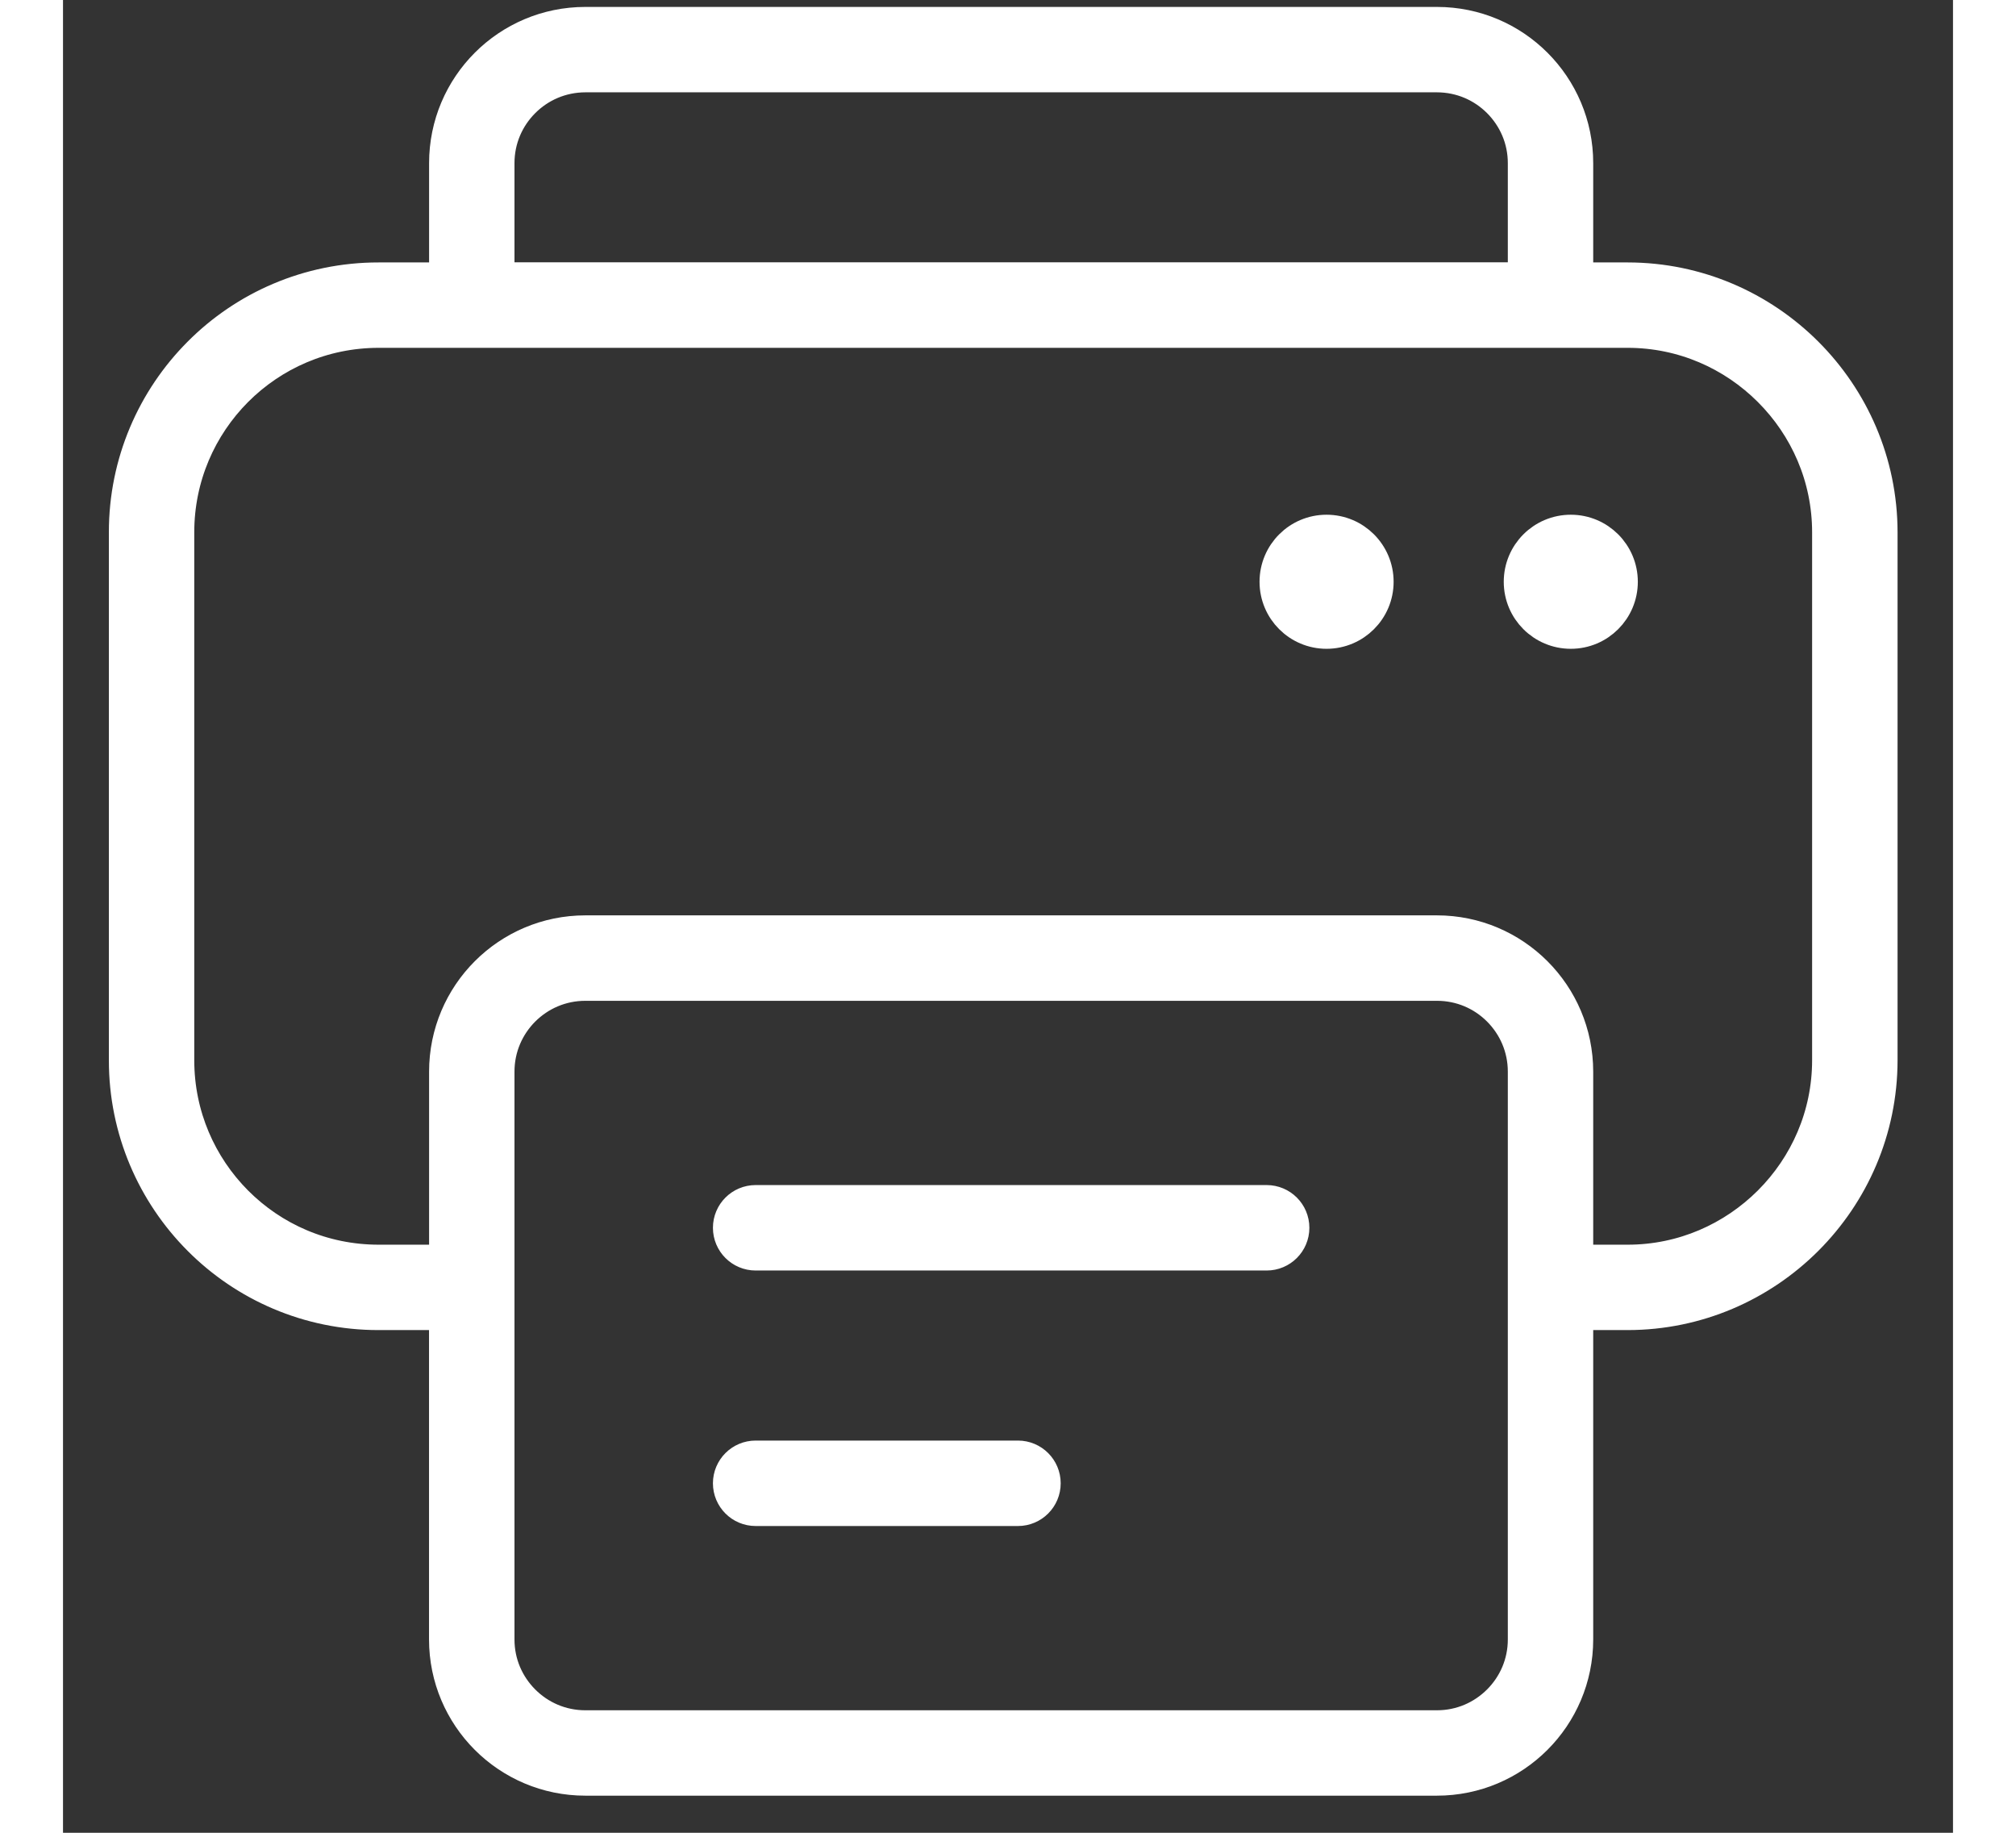 <?xml version="1.0" encoding="UTF-8"?>
<svg width="33px" height="30px" viewBox="0 0 33 32" version="1.1" xmlns="http://www.w3.org/2000/svg" xmlns:xlink="http://www.w3.org/1999/xlink">
    <rect x="0" y="0" width="33" height="32" fill="#333333" stroke="none"/>
    <title>print</title>
    <desc>Created with Sketch.</desc>
    <g id="new" stroke="none" stroke-width="1" fill="none" fill-rule="evenodd">
        <g id="Print" transform="translate(-939, -35)" fill="#FFFFFF" fill-rule="nonzero" stroke="#FFFFFF" stroke-width="0.5">
            <path d="M944.511,57.973 C943.276,57.974 942.157,57.471 941.353,56.663 C940.547,55.855 940.05,54.738 940.051,53.512 L940.051,44.293 C940.05,43.067 940.547,41.95 941.353,41.142 C942.157,40.334 943.276,39.831 944.512,39.832 L945.642,39.832 L945.642,37.849 C945.642,36.48 946.751,35.371 948.12,35.371 L962.99,35.371 C964.359,35.371 965.468,36.48 965.468,37.849 L965.468,39.832 L966.321,39.832 C968.778,39.834 970.78,41.836 970.782,44.293 L970.782,53.512 C970.78,55.969 968.778,57.971 966.32,57.973 L965.468,57.973 L965.468,63.624 C965.467,64.993 964.358,66.102 962.989,66.102 L948.12,66.102 C946.751,66.102 945.642,64.993 945.641,63.624 L945.641,57.973 L944.511,57.973 Z M964.477,63.624 L964.477,53.711 C964.477,53.299 964.311,52.93 964.041,52.659 C963.771,52.389 963.402,52.224 962.99,52.224 L948.12,52.224 C947.708,52.224 947.339,52.39 947.069,52.659 C946.799,52.93 946.633,53.299 946.633,53.711 L946.633,63.624 C946.633,64.036 946.799,64.405 947.069,64.675 C947.339,64.945 947.708,65.111 948.12,65.111 L962.99,65.111 C963.402,65.111 963.77,64.945 964.041,64.675 C964.311,64.405 964.477,64.036 964.477,63.624 Z M946.633,37.849 L946.633,39.83 L964.477,39.83 L964.477,37.849 C964.477,37.437 964.311,37.069 964.041,36.798 C963.771,36.528 963.402,36.363 962.99,36.362 L948.12,36.362 C947.708,36.363 947.339,36.528 947.069,36.798 C946.799,37.068 946.633,37.437 946.633,37.849 Z M941.042,44.293 L941.042,44.293 L941.042,53.512 C941.042,54.468 941.428,55.333 942.055,55.963 C942.683,56.593 943.547,56.982 944.512,56.982 L945.642,56.982 L945.642,53.711 C945.642,52.342 946.751,51.233 948.12,51.232 L962.989,51.232 C964.358,51.233 965.467,52.342 965.468,53.711 L965.468,56.982 L966.32,56.982 C967.274,56.982 968.139,56.592 968.77,55.962 C969.401,55.331 969.79,54.466 969.79,53.512 L969.79,44.293 C969.79,43.339 969.401,42.474 968.77,41.843 C968.139,41.212 967.274,40.823 966.32,40.823 L964.972,40.823 L946.137,40.823 L944.511,40.823 C943.547,40.824 942.683,41.213 942.055,41.842 C941.427,42.473 941.042,43.338 941.042,44.293 Z M960.016,55.941 C960.29,55.941 960.512,56.163 960.512,56.437 C960.512,56.711 960.29,56.933 960.016,56.933 L951.094,56.933 C950.82,56.933 950.598,56.711 950.598,56.437 C950.598,56.163 950.82,55.941 951.094,55.941 L960.016,55.941 Z M955.674,60.402 C955.948,60.402 956.17,60.624 956.17,60.898 C956.17,61.172 955.948,61.394 955.674,61.394 L951.094,61.394 C950.82,61.394 950.598,61.172 950.598,60.898 C950.598,60.624 950.82,60.402 951.094,60.402 L955.674,60.402 Z M965.327,46.078 C964.818,46.078 964.406,45.666 964.406,45.158 C964.406,44.649 964.818,44.237 965.327,44.237 C965.835,44.237 966.247,44.649 966.247,45.158 C966.247,45.666 965.835,46.078 965.327,46.078 Z M961.062,46.078 C960.554,46.078 960.142,45.666 960.142,45.158 C960.142,44.649 960.554,44.237 961.062,44.237 C961.571,44.237 961.983,44.649 961.983,45.158 C961.983,45.666 961.571,46.078 961.062,46.078 Z" id="print"></path>
        </g>
    </g>
</svg>